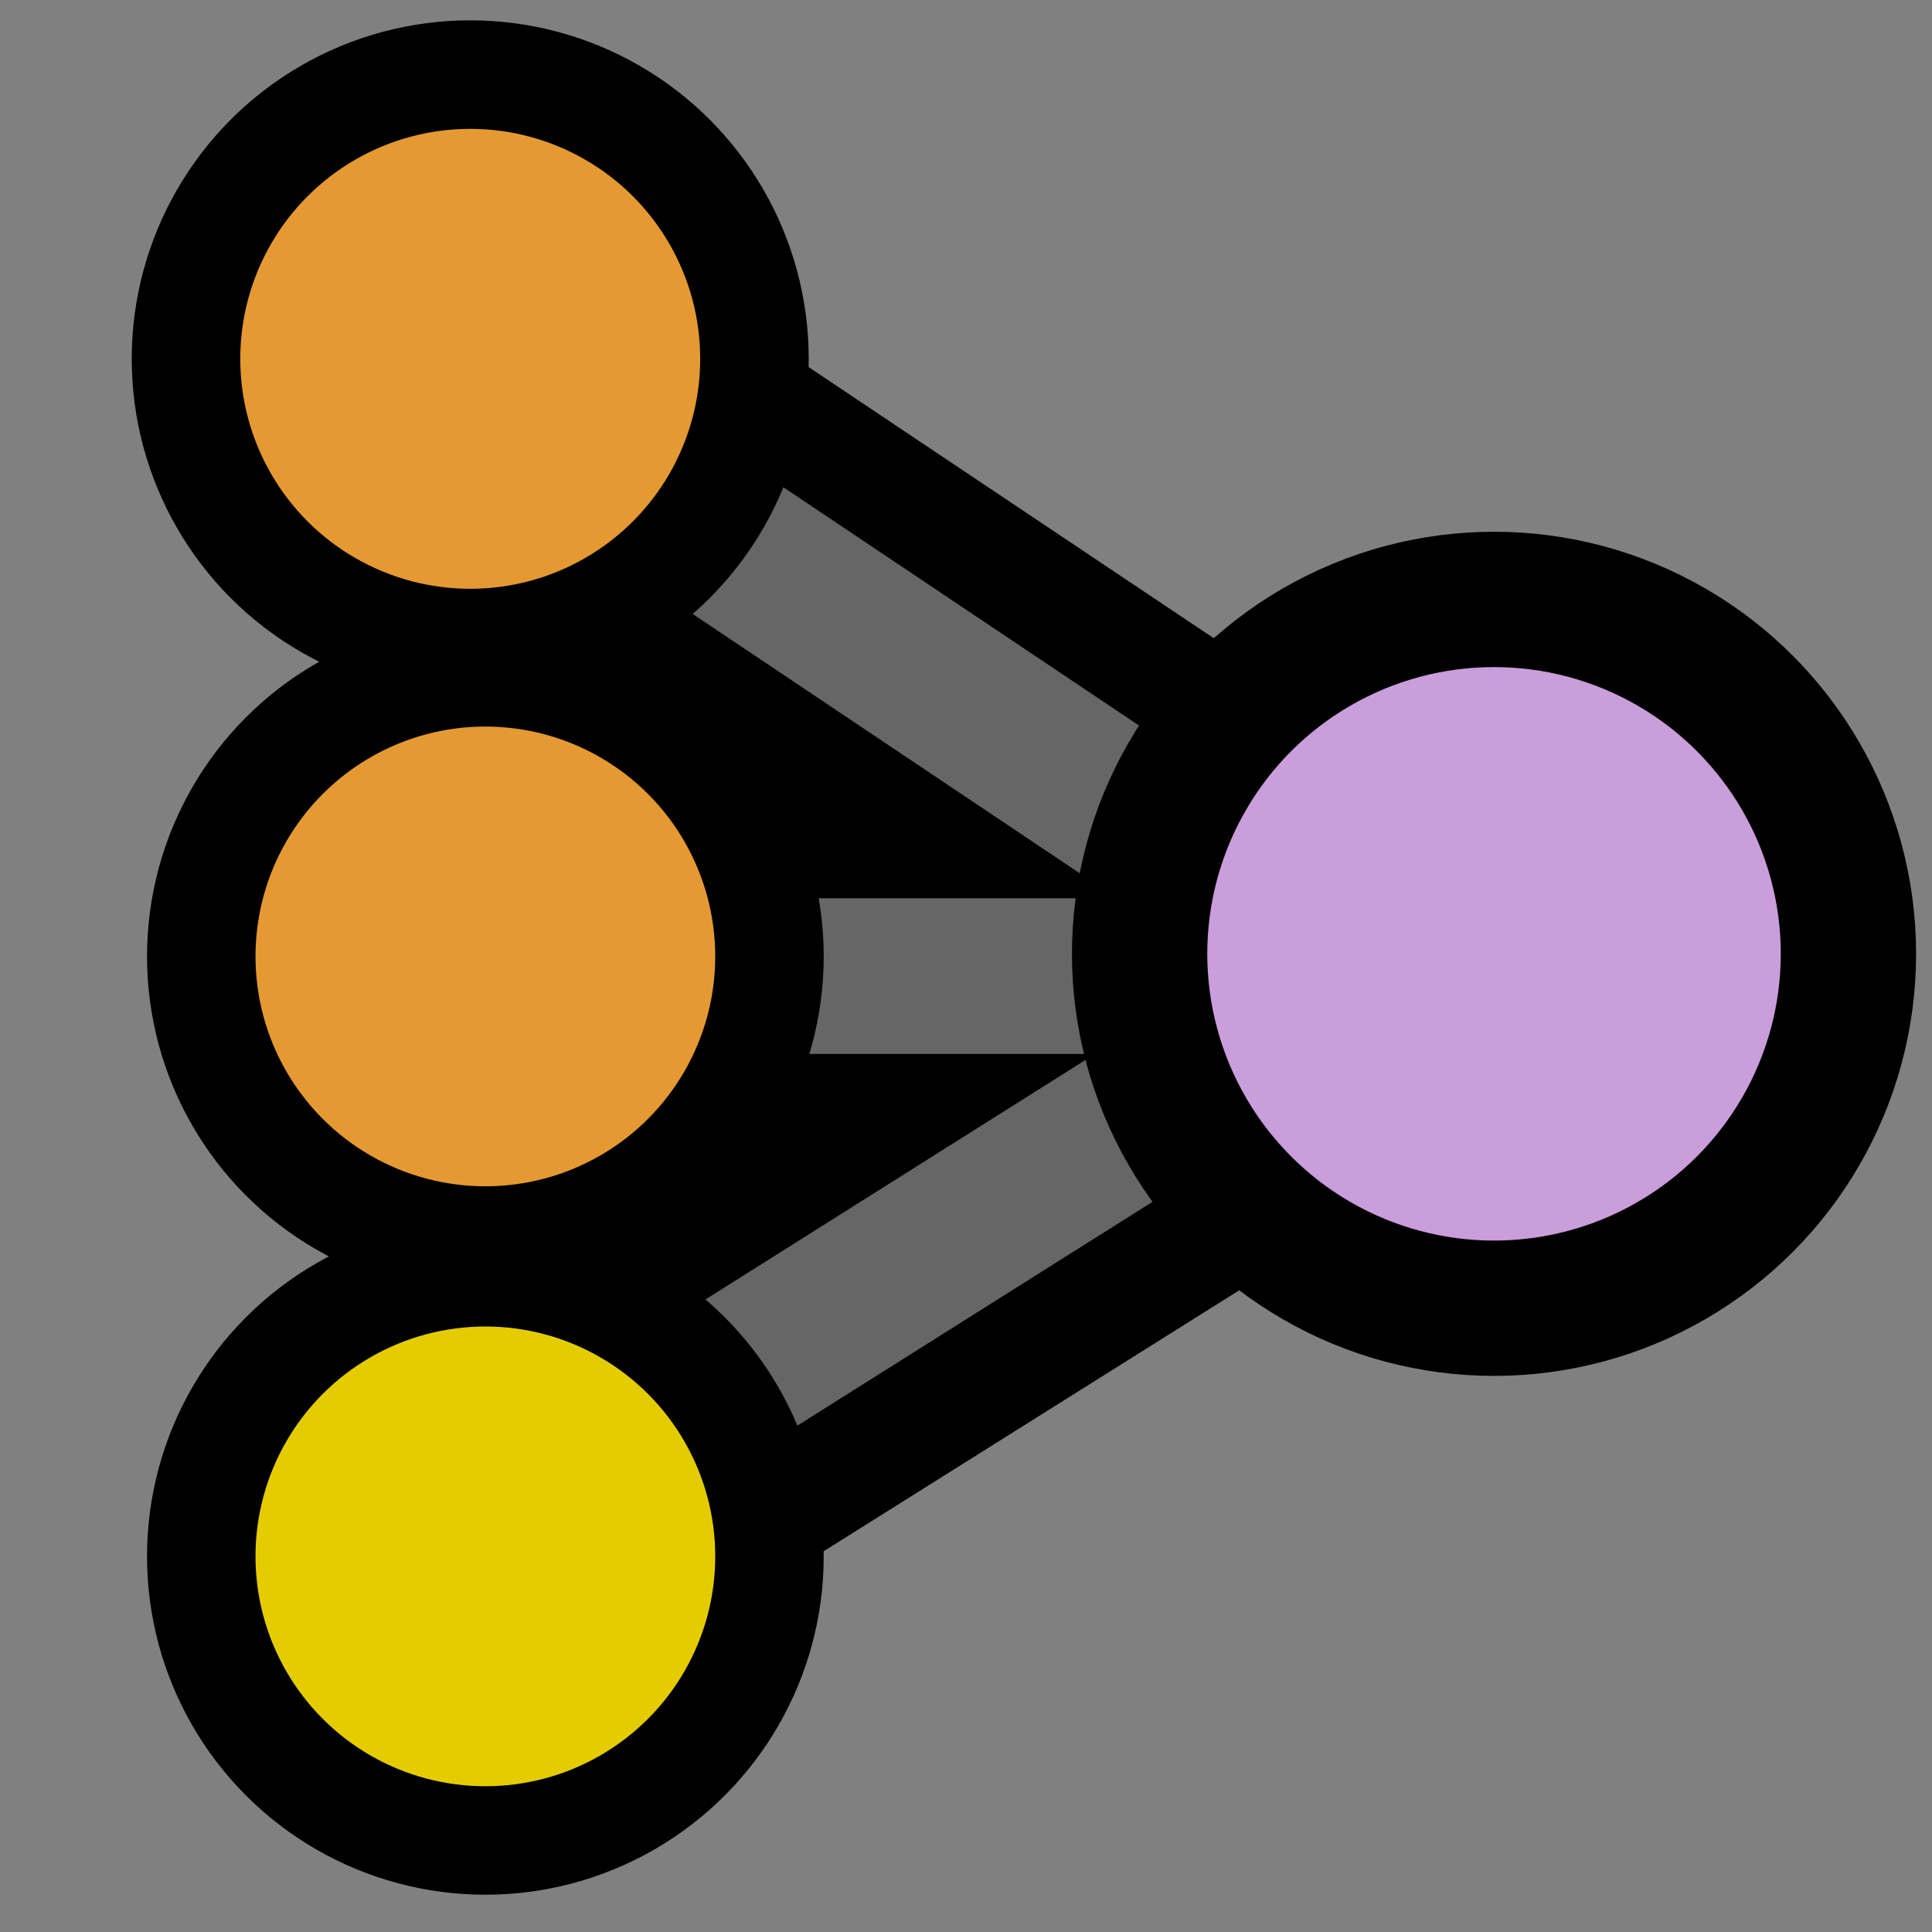 <?xml version="1.0" encoding="UTF-8" standalone="no"?>
<svg
   xmlns:dc="http://purl.org/dc/elements/1.1/"
   xmlns:cc="http://creativecommons.org/ns#"
   xmlns:rdf="http://www.w3.org/1999/02/22-rdf-syntax-ns#"
   xmlns:svg="http://www.w3.org/2000/svg"
   xmlns="http://www.w3.org/2000/svg"
   xmlns:sodipodi="http://sodipodi.sourceforge.net/DTD/sodipodi-0.dtd"
   xmlns:inkscape="http://www.inkscape.org/namespaces/inkscape"
   sodipodi:docname="sv_o3_point_cloud_in.svg"
   inkscape:version="1.0 (4035a4fb49, 2020-05-01)"
   inkscape:export-ydpi="96.000008"
   inkscape:export-xdpi="96.000008"
   inkscape:export-filename="C:\Users\PcCom\AppData\Roaming\Blender Foundation\Blender\2.81\scripts\addons\sverchok-open3d\icons\sv_o3_point_cloud_in.png"
   id="svg16110"
   version="1.1"
   viewBox="0 0 16.933 16.933"
   height="64"
   width="64">
  <rect x="0" y="0" width="16.933" height="16.933" fill="#808080" stroke="none"/>
  <defs
     id="defs16104" />
  <sodipodi:namedview
     inkscape:window-maximized="1"
     inkscape:window-y="-8"
     inkscape:window-x="-8"
     inkscape:window-height="705"
     inkscape:window-width="1360"
     inkscape:snap-page="true"
     units="px"
     showgrid="false"
     inkscape:document-rotation="0"
     inkscape:current-layer="layer1"
     inkscape:document-units="mm"
     inkscape:cy="53.491367"
     inkscape:cx="-17.230043"
     inkscape:zoom="2.8"
     inkscape:pageshadow="2"
     inkscape:pageopacity="0.0"
     borderopacity="1.0"
     bordercolor="#666666"
     pagecolor="#ffffff"
     id="base" />
  <g
     id="layer1"
     inkscape:groupmode="layer"
     inkscape:label="Layer 1">
    <path
       style="display:inline;fill:#000000;fill-opacity:1;stroke:#000000;stroke-width:3.495;stroke-linecap:round;stroke-linejoin:miter;stroke-miterlimit:4;stroke-dasharray:none;stroke-dashoffset:0;stroke-opacity:1;enable-background:new"
       d="M 11.916,8.583 3.842,13.653"
       id="path4366"
       inkscape:connector-curvature="0"
       sodipodi:nodetypes="cc"
       inkscape:export-xdpi="6.5963187"
       inkscape:export-ydpi="6.5963187"
       inkscape:export-filename="C:\Users\PcCom\AppData\Roaming\Blender Foundation\Blender\2.80\scripts\addons\sverchok\ui\icons\sv_matrix_euler.png" />
    <path
       inkscape:export-ydpi="6.5963187"
       inkscape:export-xdpi="6.5963187"
       sodipodi:nodetypes="cc"
       inkscape:connector-curvature="0"
       id="path4368"
       d="m 12.028,8.498 -8.284,0.096"
       style="display:inline;fill:#ffff00;stroke:#000000;stroke-width:3.495;stroke-linecap:round;stroke-linejoin:miter;stroke-miterlimit:4;stroke-dasharray:none;stroke-dashoffset:0;stroke-opacity:1;enable-background:new"
       inkscape:export-filename="C:\Users\PcCom\AppData\Roaming\Blender Foundation\Blender\2.80\scripts\addons\sverchok\ui\icons\sv_matrix_euler.png" />
    <path
       inkscape:export-filename="C:\Users\PcCom\AppData\Roaming\Blender Foundation\Blender\2.80\scripts\addons\sverchok\ui\icons\sv_matrix_euler.png"
       style="display:inline;fill:#ffff00;stroke:#000000;stroke-width:3.495;stroke-linecap:round;stroke-linejoin:miter;stroke-miterlimit:4;stroke-dasharray:none;stroke-dashoffset:0;stroke-opacity:1;enable-background:new"
       d="M 12.023,8.623 3.593,2.982"
       id="path4372"
       inkscape:connector-curvature="0"
       sodipodi:nodetypes="cc"
       inkscape:export-xdpi="6.5963187"
       inkscape:export-ydpi="6.5963187" />
    <path
       inkscape:export-filename="C:\Users\PcCom\AppData\Roaming\Blender Foundation\Blender\2.80\scripts\addons\sverchok\ui\icons\sv_matrix_euler.png"
       inkscape:export-ydpi="6.5963187"
       inkscape:export-xdpi="6.5963187"
       sodipodi:nodetypes="cc"
       inkscape:connector-curvature="0"
       id="path4376"
       d="M 12.051,8.566 4.079,3.225"
       style="display:inline;fill:#000000;fill-opacity:0;stroke:#666666;stroke-width:1.365;stroke-linecap:round;stroke-linejoin:miter;stroke-miterlimit:4;stroke-dasharray:none;stroke-dashoffset:0;stroke-opacity:1;enable-background:new" />
    <path
       inkscape:export-filename="C:\Users\PcCom\AppData\Roaming\Blender Foundation\Blender\2.80\scripts\addons\sverchok\ui\icons\sv_matrix_euler.png"
       inkscape:export-ydpi="6.5963187"
       inkscape:export-xdpi="6.5963187"
       sodipodi:nodetypes="cc"
       inkscape:connector-curvature="0"
       id="path4378"
       d="M 11.916,8.583 3.793,13.702"
       style="display:inline;fill:#333333;fill-opacity:1;stroke:#666666;stroke-width:1.365;stroke-linecap:round;stroke-linejoin:miter;stroke-miterlimit:4;stroke-dasharray:none;stroke-dashoffset:0;stroke-opacity:1;enable-background:new" />
    <rect
       inkscape:export-filename="C:\Users\PcCom\AppData\Roaming\Blender Foundation\Blender\2.80\scripts\addons\sverchok\ui\icons\sv_matrix_euler.png"
       inkscape:export-ydpi="6.5963187"
       inkscape:export-xdpi="6.5963187"
       y="0"
       x="0"
       height="16.933"
       width="16.933"
       id="rect4380-0"
       style="display:inline;opacity:1;fill:none;fill-opacity:1;stroke:none;stroke-width:0.014;stroke-linecap:round;stroke-linejoin:round;stroke-miterlimit:4;stroke-dasharray:none;stroke-dashoffset:13.03;stroke-opacity:1;enable-background:new" />
    <path
       style="display:inline;fill:#000000;fill-opacity:0;stroke:#666666;stroke-width:1.365;stroke-linecap:round;stroke-linejoin:miter;stroke-miterlimit:4;stroke-dasharray:none;stroke-dashoffset:0;stroke-opacity:1;enable-background:new"
       d="M 12.056,8.555 H 3.745"
       id="path4382"
       inkscape:connector-curvature="0"
       sodipodi:nodetypes="cc"
       inkscape:export-xdpi="6.5963187"
       inkscape:export-ydpi="6.5963187"
       inkscape:export-filename="C:\Users\PcCom\AppData\Roaming\Blender Foundation\Blender\2.80\scripts\addons\sverchok\ui\icons\sv_matrix_euler.png" />
    <g
       id="g4396"
       transform="matrix(0.196,0,0,0.196,407.524,-51.493)"
       inkscape:export-filename="C:\Users\PcCom\AppData\Roaming\Blender Foundation\Blender\2.80\scripts\addons\sverchok\ui\icons\sv_matrix_euler.png"
       inkscape:export-xdpi="6.5963187"
       inkscape:export-ydpi="6.5963187"
       style="display:inline;fill:#99ff99;fill-opacity:1;enable-background:new">
      <circle
         inkscape:export-filename="C:\Users\PcCom\AppData\Roaming\Blender Foundation\Blender\2.80\scripts\addons\sverchok\ui\icons\sv_list_item.png"
         inkscape:export-ydpi="6.5963187"
         inkscape:export-xdpi="6.5963187"
         style="opacity:1;fill:#e59933;fill-opacity:1;stroke:#000000;stroke-width:4.853;stroke-linecap:round;stroke-linejoin:round;stroke-miterlimit:4;stroke-dasharray:none;stroke-dashoffset:0;stroke-opacity:1"
         id="circle4386"
         cx="-2058.177"
         cy="278.765"
         r="12.71" />
      <g
         transform="matrix(0.818,0,0,0.818,-371.162,66.225)"
         id="g4390"
         inkscape:export-filename="C:\Users\PcCom\AppData\Roaming\Blender Foundation\Blender\2.80\scripts\addons\sverchok\ui\icons\sv_list_item.png"
         inkscape:export-xdpi="6.5963187"
         inkscape:export-ydpi="6.5963187"
         style="fill:#99ff99;fill-opacity:1">
        <circle
           r="15.531"
           cy="325.294"
           cx="-2061.538"
           id="circle4388"
           style="opacity:1;fill:#e5cc00;fill-opacity:1;stroke:#000000;stroke-width:5.93;stroke-linecap:round;stroke-linejoin:round;stroke-miterlimit:4;stroke-dasharray:none;stroke-dashoffset:0;stroke-opacity:1"
           inkscape:export-xdpi="6.5963187"
           inkscape:export-ydpi="6.5963187"
           inkscape:export-filename="C:\Users\PcCom\AppData\Roaming\Blender Foundation\Blender\2.80\scripts\addons\sverchok\ui\icons\sv_linked_verts.png" />
      </g>
      <g
         id="g4394"
         transform="matrix(0.818,0,0,0.818,-371.162,39.397)"
         style="fill:#99ff99;fill-opacity:1"
         inkscape:export-filename="C:\Users\PcCom\AppData\Roaming\Blender Foundation\Blender\2.80\scripts\addons\sverchok\ui\icons\sv_list_item.png"
         inkscape:export-xdpi="6.5963187"
         inkscape:export-ydpi="6.5963187">
        <circle
           r="15.531"
           cy="325.294"
           cx="-2061.538"
           id="circle4392"
           style="opacity:1;fill:#e59933;fill-opacity:1;stroke:#000000;stroke-width:5.93;stroke-linecap:round;stroke-linejoin:round;stroke-miterlimit:4;stroke-dasharray:none;stroke-dashoffset:0;stroke-opacity:1"
           inkscape:export-xdpi="6.5963187"
           inkscape:export-ydpi="6.5963187"
           inkscape:export-filename="C:\Users\PcCom\AppData\Roaming\Blender Foundation\Blender\2.80\scripts\addons\sverchok\ui\icons\sv_linked_verts.png" />
      </g>
    </g>
    <g
       style="display:inline;enable-background:new"
       id="g4400-9"
       transform="matrix(0.2,0,0,0.2,425.402,-56.699)"
       inkscape:export-filename="C:\Users\PcCom\AppData\Roaming\Blender Foundation\Blender\2.80\scripts\addons\sverchok\ui\icons\sv_matrix_euler.png"
       inkscape:export-xdpi="6.5963187"
       inkscape:export-ydpi="6.5963187">
      <circle
         r="15.531"
         cy="325.294"
         cx="-2061.538"
         id="circle4398-0"
         style="opacity:1;fill:#ca9ddb;fill-opacity:1;stroke:#000000;stroke-width:5.93;stroke-linecap:round;stroke-linejoin:round;stroke-miterlimit:4;stroke-dasharray:none;stroke-dashoffset:0;stroke-opacity:1"
         inkscape:export-xdpi="6.5963187"
         inkscape:export-ydpi="6.5963187"
         inkscape:export-filename="C:\Users\PcCom\AppData\Roaming\Blender Foundation\Blender\2.80\scripts\addons\sverchok\ui\icons\sv_linked_verts.png" />
    </g>
  </g>
</svg>
